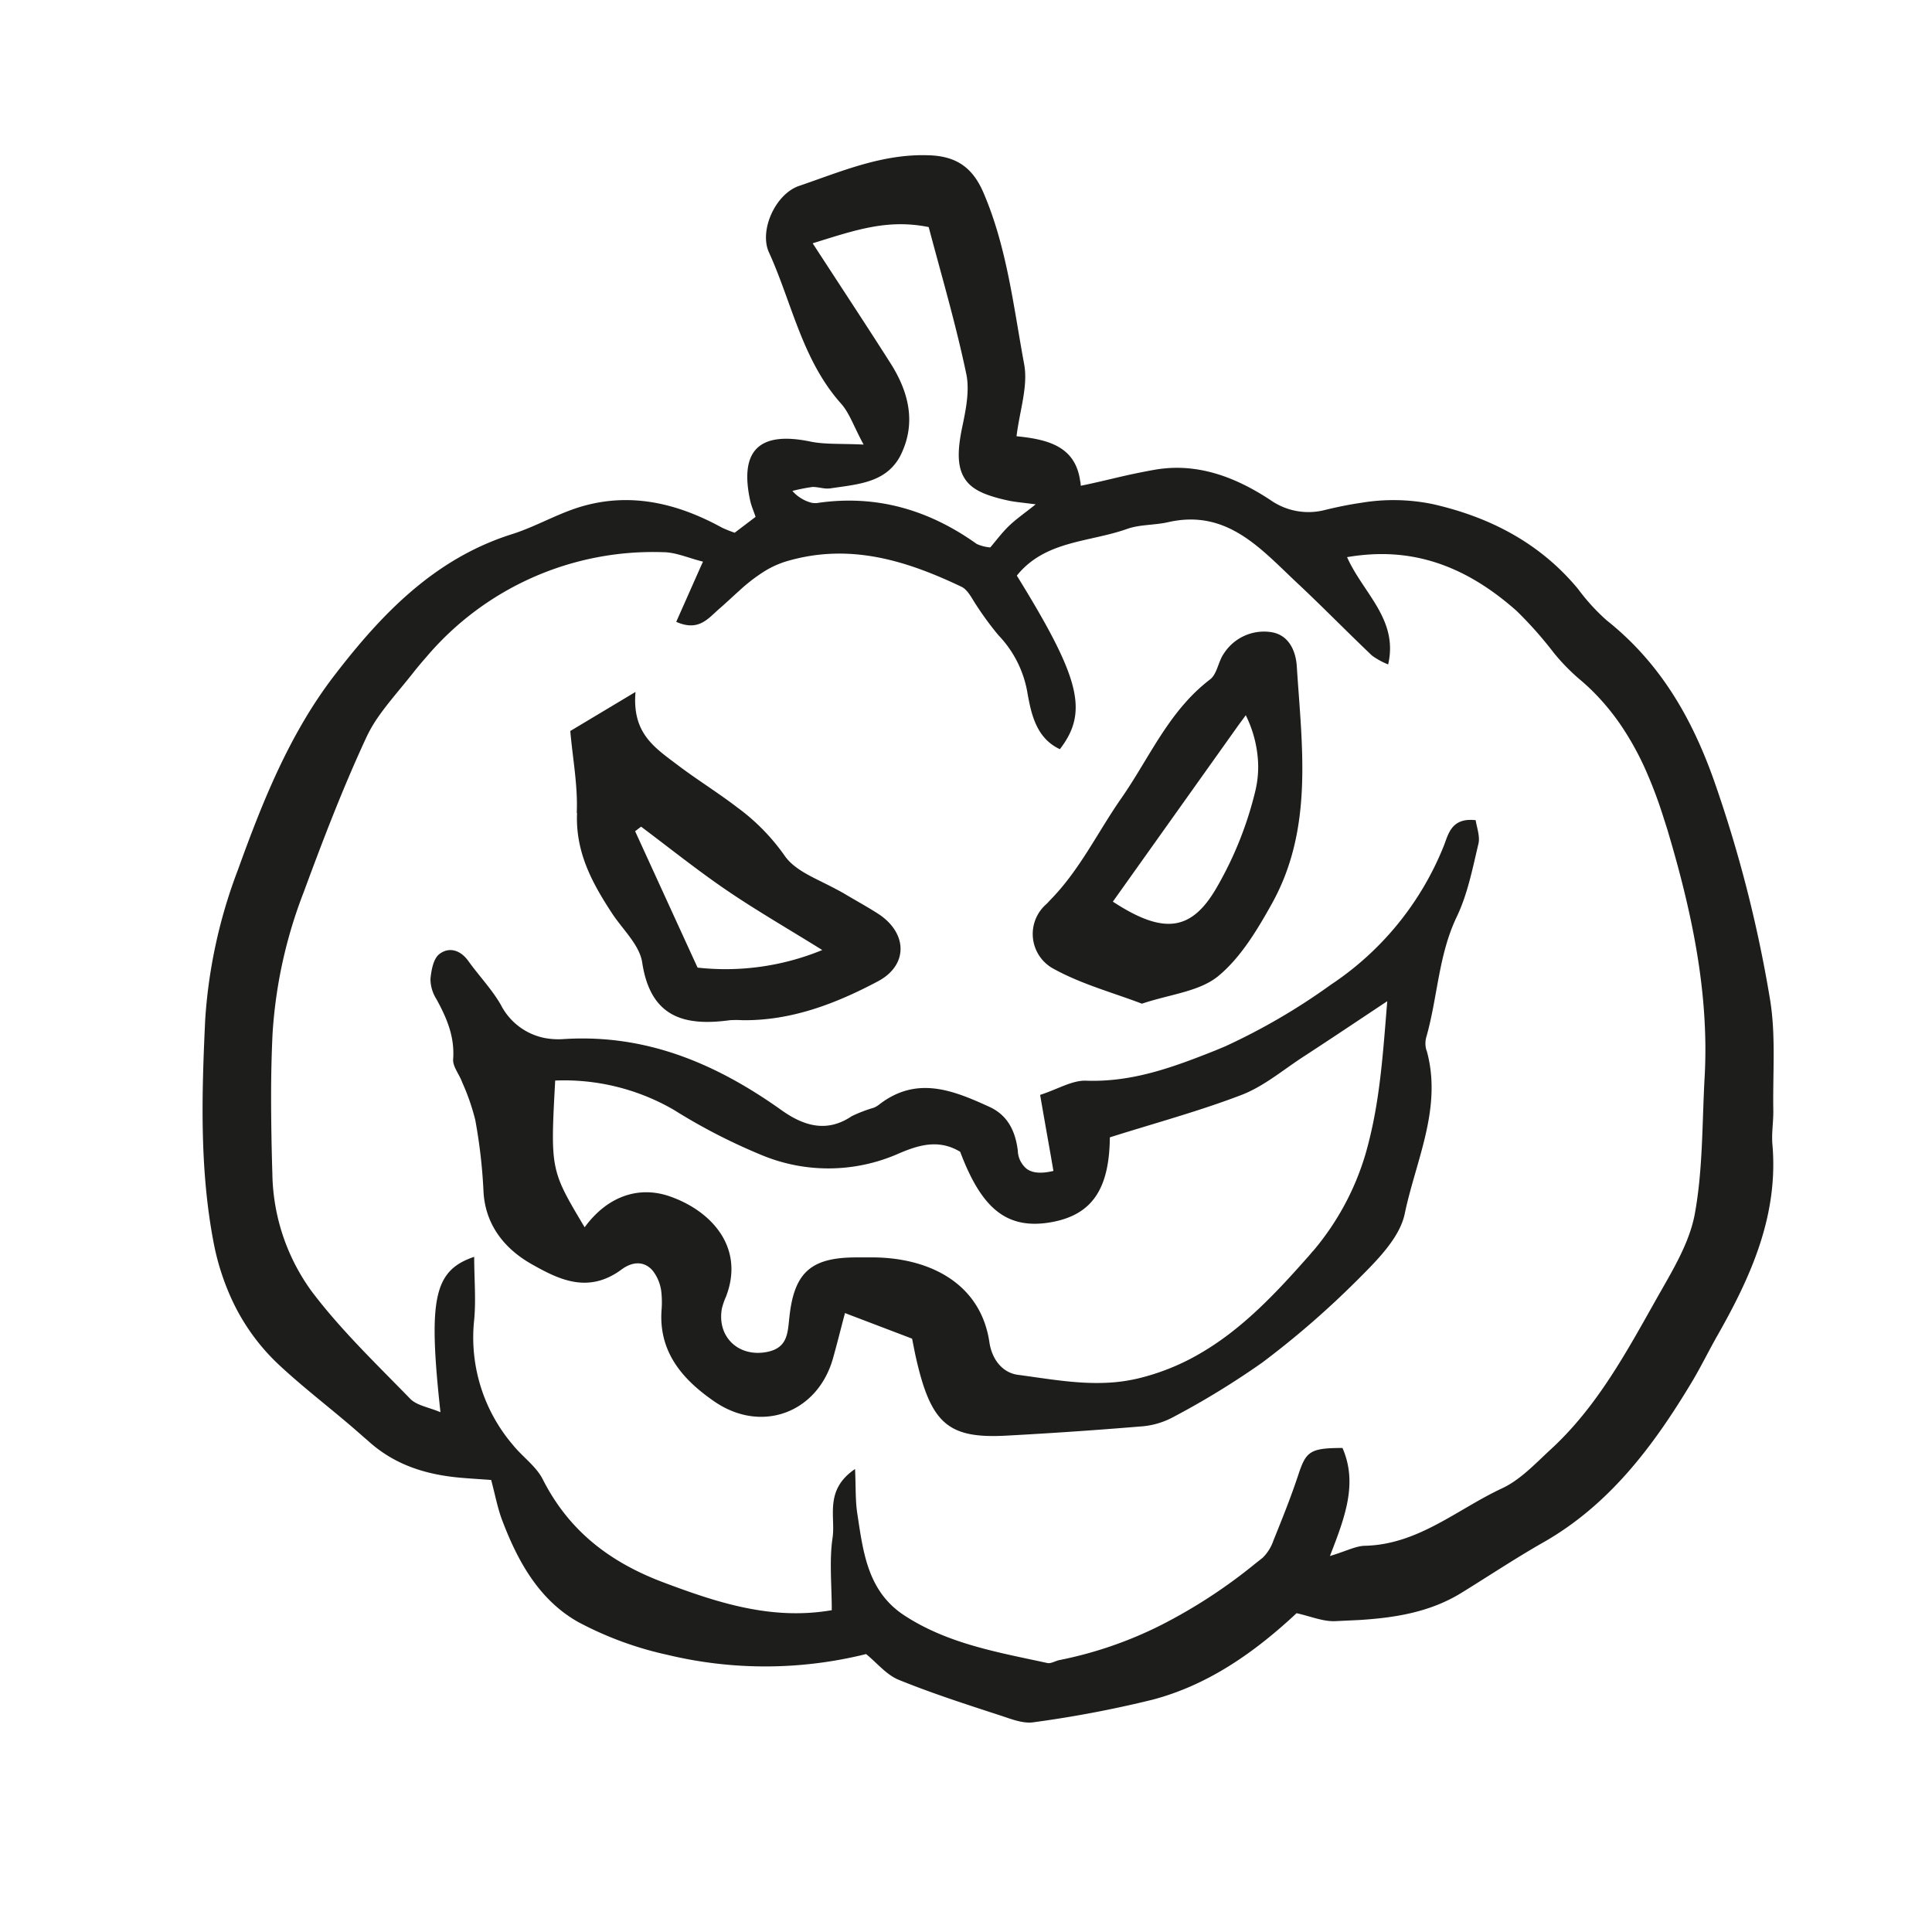 <?xml version="1.0" ?><svg height="257.13" viewBox="0 0 257.13 257.13" width="257.13" xmlns="http://www.w3.org/2000/svg"><path d="M235.54,132.81a173.29,173.29,0,0,0-7.41-28.89c-3-8.48-7.24-15.75-14.31-21.37a27,27,0,0,1-3.77-4.13c-5.09-6.17-11.83-9.63-19.42-11.34a25.94,25.94,0,0,0-9.42-.17c-1.6.23-3.2.56-4.78.94a8.8,8.8,0,0,1-7.38-1.32c-4.17-2.74-8.81-4.66-13.93-4.2q-.69.06-1.38.18c-1.16.2-2.33.44-3.5.69-2.07.46-4.17,1-6.4,1.45,0-.25-.05-.47-.09-.7-.66-4.52-4.22-5.47-8.46-5.89.42-3.44,1.58-6.71,1-9.67-1.41-7.65-2.28-15.47-5.39-22.72-1.35-3.15-3.39-4.87-7.2-5-6.24-.25-11.74,2.16-17.34,4.07-3.19,1.08-5.37,6-4,8.89,3.06,6.75,4.42,14.31,9.58,20.09,1.13,1.27,1.69,3.05,3,5.45-3.07-.15-5.13,0-7.08-.4-6.82-1.42-9.5,1.17-8,7.94.16.68.45,1.33.7,2.08L97.78,70.9a15.38,15.38,0,0,1-1.7-.68C90.21,67,84,65.49,77.43,67.4c-3.18.93-6.12,2.69-9.28,3.69C57.84,74.34,50.79,81.71,44.52,89.87c-5.94,7.72-9.54,16.7-12.83,25.83a68.17,68.17,0,0,0-4.38,20c-.46,9.85-.76,19.73,1.09,29.52a32.89,32.89,0,0,0,2.27,7.33,27.89,27.89,0,0,0,6.42,9.06c3.59,3.36,7.56,6.3,11.23,9.58l.63.54c3.51,3.21,7.66,4.51,12.22,4.93,1.45.13,2.9.21,4.2.31.53,2,.84,3.67,1.42,5.24,2.08,5.53,4.93,10.72,10.17,13.67a46,46,0,0,0,11.9,4.37,55.63,55.63,0,0,0,26.41-.11c1.44,1.17,2.71,2.77,4.35,3.43,4.45,1.81,9,3.27,13.6,4.77,1.4.46,2.94,1.08,4.31.88a150.62,150.62,0,0,0,15.83-3c7.25-1.9,13.28-6.09,18.64-11l.56-.52c1.86.41,3.5,1.12,5.11,1.06l3.18-.15c4.69-.29,9.32-1,13.51-3.53,3.64-2.24,7.2-4.61,10.91-6.73,8.86-5,14.73-12.83,19.84-21.32,1.24-2.06,2.29-4.23,3.48-6.32,4.48-7.88,8.12-16,7.3-25.41-.13-1.49.14-3,.12-4.5C235.92,142.8,236.38,137.69,235.54,132.81Zm-127.33-68c.71,0,1.45.27,2.14.2a.21.21,0,0,1,.08,0c3.16-.49,6.6-.65,8.66-3.23a6.4,6.4,0,0,0,.87-1.4c2-4.22.94-8.32-1.49-12.11-3.18-5-6.42-9.9-10.31-15.89,5.65-1.75,9.92-3.27,15.44-2.16,1.68,6.36,3.61,12.89,5,19.53.48,2.26-.07,4.85-.56,7.2-.59,2.86-.62,4.86.12,6.33s2.08,2.27,4.34,2.92c.59.17,1.23.33,1.94.47.38.07.77.13,1.21.18l2.19.27c-1.46,1.17-2.58,1.94-3.54,2.86s-1.69,1.93-2.51,2.88A5.65,5.65,0,0,1,130,72.4c-6.32-4.51-13.24-6.57-21-5.49a2.57,2.57,0,0,1-1,0,5.07,5.07,0,0,1-2.54-1.57A23.82,23.82,0,0,1,108.21,64.8ZM177,207.09c2-5.15,3.73-9.67,1.67-14.38-4.33,0-4.85.47-5.87,3.55s-2.15,5.87-3.32,8.77a5.81,5.81,0,0,1-1.44,2.3l-1,.79a70,70,0,0,1-12.55,8.18A53,53,0,0,1,141,220.94c-.55.11-1.13.5-1.61.39-6.54-1.42-13.18-2.54-18.95-6.28-5-3.22-5.56-8.51-6.35-13.66-.26-1.72-.18-3.5-.29-5.88-4.15,2.82-2.56,6.34-3,9.2-.44,3-.1,6.23-.1,9.59-8,1.38-15.22-1-22.38-3.69s-12.6-6.86-16.08-13.72c-.89-1.76-2.71-3-4-4.61a22,22,0,0,1-5.13-16.64c.25-2.71,0-5.46,0-8.37-5.38,1.82-6.14,5.58-4.49,20.68-1.56-.66-3.11-.88-4-1.76-4.51-4.64-9.24-9.16-13.13-14.31a27.29,27.29,0,0,1-5.24-15.65q-.16-5.08-.17-10.19c0-2.8.06-5.6.19-8.39a62.7,62.7,0,0,1,4.15-18.91c2.58-7,5.23-13.91,8.35-20.63a18.34,18.34,0,0,1,1.55-2.67c1.39-2,3.12-3.93,4.66-5.89.56-.71,1.13-1.39,1.72-2.06a39.53,39.53,0,0,1,31.53-14c1.71,0,3.42.79,5.33,1.26-.1.23-.2.44-.3.66L90,82.76c3,1.33,4.24-.45,5.73-1.74.92-.79,1.79-1.63,2.69-2.43a22.58,22.58,0,0,1,3.39-2.6,12.24,12.24,0,0,1,2.94-1.31c8.33-2.43,15.83-.1,23.19,3.4.88.41,1.41,1.59,2,2.46a41,41,0,0,0,2.94,4,14.58,14.58,0,0,1,3.89,7.84c.5,2.72,1.18,5.88,4.29,7.33,3.84-5,2.7-9.46-5.73-23.1,3.76-4.69,9.66-4.43,14.66-6.21,1.71-.61,3.66-.49,5.46-.9,7.84-1.79,12.33,3.53,17.16,8.06,3.39,3.17,6.62,6.49,10,9.7a10.05,10.05,0,0,0,2.14,1.17c1.38-6-3.31-9.44-5.47-14.28a28.23,28.23,0,0,1,4-.4c7.24-.18,13.23,2.83,18.55,7.54a52.13,52.13,0,0,1,5,5.64,27.45,27.45,0,0,0,3.27,3.37A28.22,28.22,0,0,1,213,93.07a31.58,31.58,0,0,1,2.67,3.37,38.45,38.45,0,0,1,3.18,5.66,58.73,58.73,0,0,1,2.38,6.18c.22.69.44,1.37.64,2,3.2,10.68,5.63,21.71,5,33.07-.34,6.09-.22,12.26-1.31,18.22-.72,3.89-3,7.58-5,11.12-4.08,7.23-8,14.58-14.27,20.3-2,1.85-4,4-6.42,5.11-6,2.81-11.19,7.51-18.32,7.63C180.33,205.8,179.14,206.45,177,207.09Zm12.85-67.29a3.2,3.2,0,0,1-.05-1.68c1.54-5.33,1.62-11,4.1-16.15,1.43-3,2.08-6.38,2.86-9.65.25-1-.23-2.22-.36-3.16-3.32-.39-3.66,2-4.27,3.48a40,40,0,0,1-15,18.41,83.85,83.85,0,0,1-14.07,8.21l-.84.35-.53.22c-5.63,2.24-11,4.21-17.12,4-1.85-.08-3.74,1.11-6.14,1.89.44,2.54.84,4.82,1.24,7.07.18,1,.35,2,.53,3.05-1.61.38-2.78.3-3.57-.29a3.26,3.26,0,0,1-1.17-2.42c-.32-2.57-1.33-4.7-3.78-5.82-4.86-2.22-9.71-4.19-14.73-.26a3,3,0,0,1-.67.38,19,19,0,0,0-2.92,1.12c-3.38,2.29-6.48,1.24-9.34-.79-8.69-6.19-18-10.17-29-9.47a9.9,9.9,0,0,1-2.52-.14,8.38,8.38,0,0,1-5.84-4.41c-1.2-2.09-2.92-3.87-4.33-5.84-1.06-1.48-2.58-1.91-3.86-.92-.79.61-1.07,2.15-1.18,3.31a5.06,5.06,0,0,0,.78,2.66c1.37,2.49,2.46,5,2.24,8-.08,1,.81,2,1.2,3.09a29.48,29.48,0,0,1,1.74,5,70.25,70.25,0,0,1,1.09,9.36c.18,4.65,2.89,7.86,6.44,9.86s7.49,4,11.95.69c1.65-1.21,3.17-1,4.16.19a5.66,5.66,0,0,1,1.15,3.05,13,13,0,0,1,0,2.25h0c-.36,5.58,2.87,9.21,7,12.06,6.29,4.35,13.77,1.54,15.82-5.71.48-1.7.91-3.42,1.53-5.78a2.5,2.5,0,0,0,.07-.26l.37.15,8.56,3.26c.26,1.29.36,1.84.48,2.38,2,8.91,4.27,10.95,12.06,10.53q8.94-.48,17.85-1.22a10.61,10.61,0,0,0,4.27-1.2A108.91,108.91,0,0,0,168,181.34a118.86,118.86,0,0,0,12.59-10.92c2.58-2.58,5.69-5.62,6.37-8.9C188.44,154.41,192,147.43,189.87,139.8Zm-15.13,26.72c-.28.34-.56.68-.86,1-4.27,4.83-8.67,9.45-14.15,12.62a30.39,30.39,0,0,1-8.13,3.29,22.34,22.34,0,0,1-4.47.61c-3.91.16-7.74-.55-11.6-1.06-2.12-.27-3.5-2.09-3.83-4.34-1.14-7.7-7.73-11.14-15.15-11.29-.94,0-1.88,0-2.82,0-5.75.06-8,2-8.64,7.86-.24,2.1-.18,4.14-2.93,4.71-3.78.77-6.73-1.93-6.07-5.74a9.21,9.21,0,0,1,.54-1.58c2.53-6.5-1.83-11.4-7.45-13.37-4.08-1.43-8.28-.09-11.35,4.11-4.56-7.64-4.56-7.64-3.92-19.53a29.14,29.14,0,0,1,15.79,3.9,77.66,77.66,0,0,0,11.86,6.09,23.12,23.12,0,0,0,17.78-.15c2.85-1.25,5.56-2.11,8.47-.36,2.81,7.45,6.13,10.48,12.25,9.35,5.29-1,7.6-4.37,7.67-11.27,5.94-1.88,11.84-3.47,17.51-5.64,2.89-1.11,5.4-3.21,8-4.93,3.71-2.41,7.39-4.88,11.41-7.55-.53,6.44-.91,12.39-2.33,18.2q-.26,1.08-.57,2.16A35.52,35.52,0,0,1,174.74,166.52ZM140.34,129c3.65,2,7.84,3.13,11.64,4.58,3.71-1.25,7.61-1.6,10.13-3.65,3-2.46,5.22-6.17,7.17-9.67,5.56-10,4-20.87,3.31-31.58-.14-2.16-1.13-4.24-3.48-4.56A6.35,6.35,0,0,0,162.87,87c-.74,1.06-.89,2.72-1.82,3.42a23.15,23.15,0,0,0-3.15,2.93c-3.52,3.91-5.75,8.74-8.74,13-3.11,4.48-5.48,9.47-9.39,13.44-.17.18-.32.36-.5.53A5.26,5.26,0,0,0,140.34,129ZM164.8,96.55l1-1.36a15.89,15.89,0,0,1,1.64,6.31,13.73,13.73,0,0,1-.34,3.65A48.05,48.05,0,0,1,162,118c-3.41,6-7.15,6.4-13.89,2Zm-88,11.64c-.23,5.21,2,9.32,4.68,13.4,1.43,2.16,3.68,4.22,4,6.57,1.12,7.23,5.58,8.45,11.66,7.62a13.61,13.61,0,0,1,1.69,0c6.52.07,12.42-2.21,18-5.17,4-2.11,4-6.31.19-8.9-1.53-1-3.19-1.89-4.78-2.85-1-.56-2-1.06-3-1.56-1.92-.94-3.79-1.91-4.83-3.44a27.61,27.61,0,0,0-6.3-6.41c-2.61-2-5.41-3.72-8-5.69-3.06-2.31-6-4.21-5.53-9.67L75.9,97.29C76.21,100.9,76.92,104.56,76.76,108.19Zm32.66,18.24a33.84,33.84,0,0,1-16.62,2.35c-2.84-6.19-5.57-12.17-8.31-18.15l.79-.61c3.78,2.83,7.47,5.79,11.37,8.45S104.77,123.54,109.42,126.43Z" fill="#1d1d1b"/></svg>